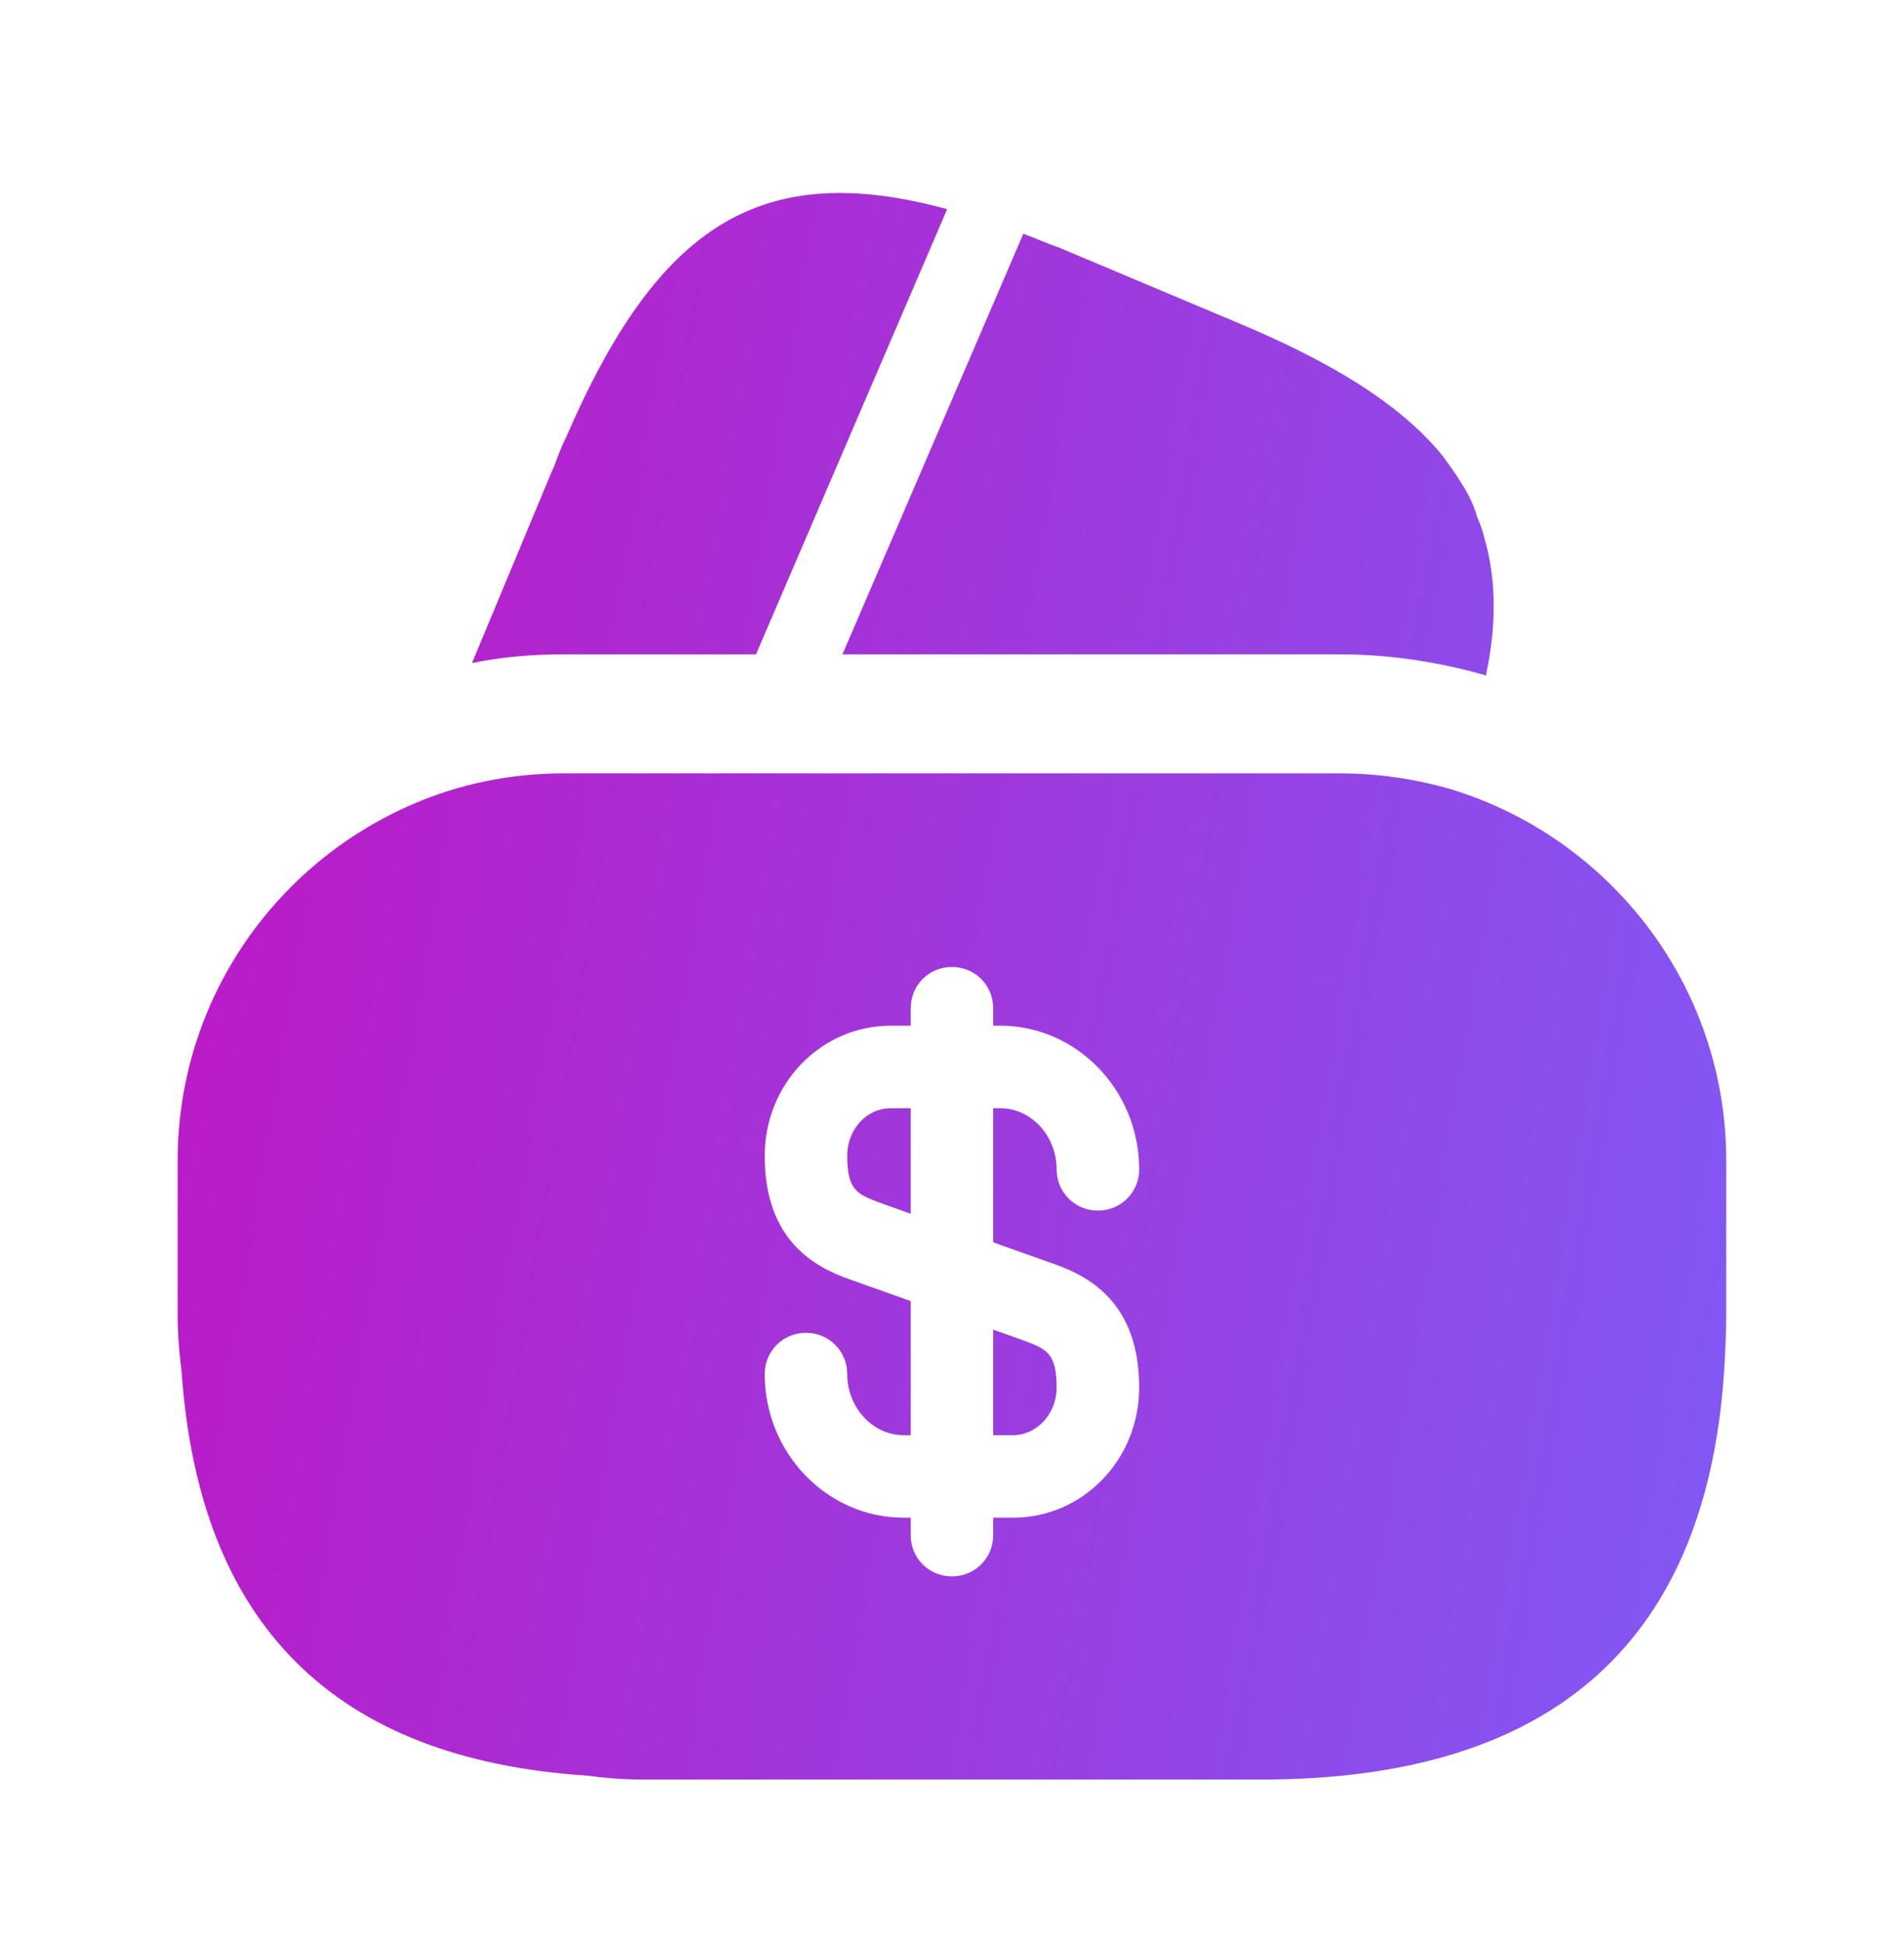 <svg width="52" height="53" viewBox="0 0 52 53" fill="none" xmlns="http://www.w3.org/2000/svg">
<path d="M25.868 5.711L20.647 17.866H15.425C14.558 17.866 13.713 17.931 12.89 18.105L15.057 12.905L15.143 12.71L15.273 12.363C15.338 12.211 15.382 12.082 15.447 11.973C17.96 6.145 20.777 4.325 25.868 5.711Z" fill="url(#paint0_linear_680_663)"/>
<path d="M40.58 18.451L40.537 18.43C39.237 18.061 37.915 17.866 36.572 17.866H23.008L27.883 6.535L27.948 6.383C28.252 6.491 28.577 6.643 28.902 6.751L33.69 8.766C36.355 9.871 38.218 11.02 39.367 12.406C39.562 12.666 39.735 12.905 39.908 13.187C40.103 13.49 40.255 13.793 40.342 14.118C40.428 14.313 40.493 14.486 40.537 14.681C40.862 15.787 40.883 17.043 40.58 18.451Z" fill="url(#paint1_linear_680_663)"/>
<path d="M27.125 39.187H27.667C28.317 39.187 28.858 38.602 28.858 37.886C28.858 36.977 28.598 36.846 28.035 36.63L27.125 36.305V39.187Z" fill="url(#paint2_linear_680_663)"/>
<path d="M39.627 21.55C38.652 21.268 37.633 21.116 36.572 21.116H15.425C13.952 21.116 12.565 21.398 11.265 21.962C7.495 23.587 4.852 27.335 4.852 31.69V35.915C4.852 36.435 4.895 36.933 4.96 37.453C5.437 44.343 9.12 48.026 16.01 48.481C16.508 48.547 17.007 48.59 17.548 48.59H34.448C42.465 48.59 46.69 44.776 47.102 37.193C47.123 36.782 47.145 36.348 47.145 35.915V31.69C47.145 26.901 43.96 22.872 39.627 21.55ZM28.772 34.507C29.768 34.853 31.112 35.59 31.112 37.886C31.112 39.858 29.573 41.44 27.667 41.44H27.125V41.916C27.125 42.545 26.627 43.043 25.998 43.043C25.37 43.043 24.872 42.545 24.872 41.916V41.44H24.677C22.597 41.44 20.885 39.685 20.885 37.518C20.885 36.89 21.383 36.392 22.012 36.392C22.64 36.392 23.138 36.89 23.138 37.518C23.138 38.428 23.832 39.187 24.677 39.187H24.872V35.525L23.225 34.94C22.228 34.593 20.885 33.856 20.885 31.56C20.885 29.588 22.423 28.006 24.33 28.006H24.872V27.53C24.872 26.901 25.37 26.403 25.998 26.403C26.627 26.403 27.125 26.901 27.125 27.53V28.006H27.32C29.4 28.006 31.112 29.762 31.112 31.928C31.112 32.556 30.613 33.055 29.985 33.055C29.357 33.055 28.858 32.556 28.858 31.928C28.858 31.018 28.165 30.26 27.32 30.26H27.125V33.922L28.772 34.507Z" fill="url(#paint3_linear_680_663)"/>
<path d="M23.138 31.56C23.138 32.47 23.398 32.6 23.962 32.816L24.872 33.142V30.26H24.33C23.658 30.26 23.138 30.845 23.138 31.56Z" fill="url(#paint4_linear_680_663)"/>
<defs>
<linearGradient id="paint0_linear_680_663" x1="47.145" y1="48.59" x2="-1.033" y2="40.556" gradientUnits="userSpaceOnUse">
<stop stop-color="#805AF5"/>
<stop offset="1" stop-color="#BF15C3"/>
</linearGradient>
<linearGradient id="paint1_linear_680_663" x1="47.145" y1="48.59" x2="-1.033" y2="40.556" gradientUnits="userSpaceOnUse">
<stop stop-color="#805AF5"/>
<stop offset="1" stop-color="#BF15C3"/>
</linearGradient>
<linearGradient id="paint2_linear_680_663" x1="47.145" y1="48.59" x2="-1.033" y2="40.556" gradientUnits="userSpaceOnUse">
<stop stop-color="#805AF5"/>
<stop offset="1" stop-color="#BF15C3"/>
</linearGradient>
<linearGradient id="paint3_linear_680_663" x1="47.145" y1="48.59" x2="-1.033" y2="40.556" gradientUnits="userSpaceOnUse">
<stop stop-color="#805AF5"/>
<stop offset="1" stop-color="#BF15C3"/>
</linearGradient>
<linearGradient id="paint4_linear_680_663" x1="47.145" y1="48.59" x2="-1.033" y2="40.556" gradientUnits="userSpaceOnUse">
<stop stop-color="#805AF5"/>
<stop offset="1" stop-color="#BF15C3"/>
</linearGradient>
</defs>
</svg>

